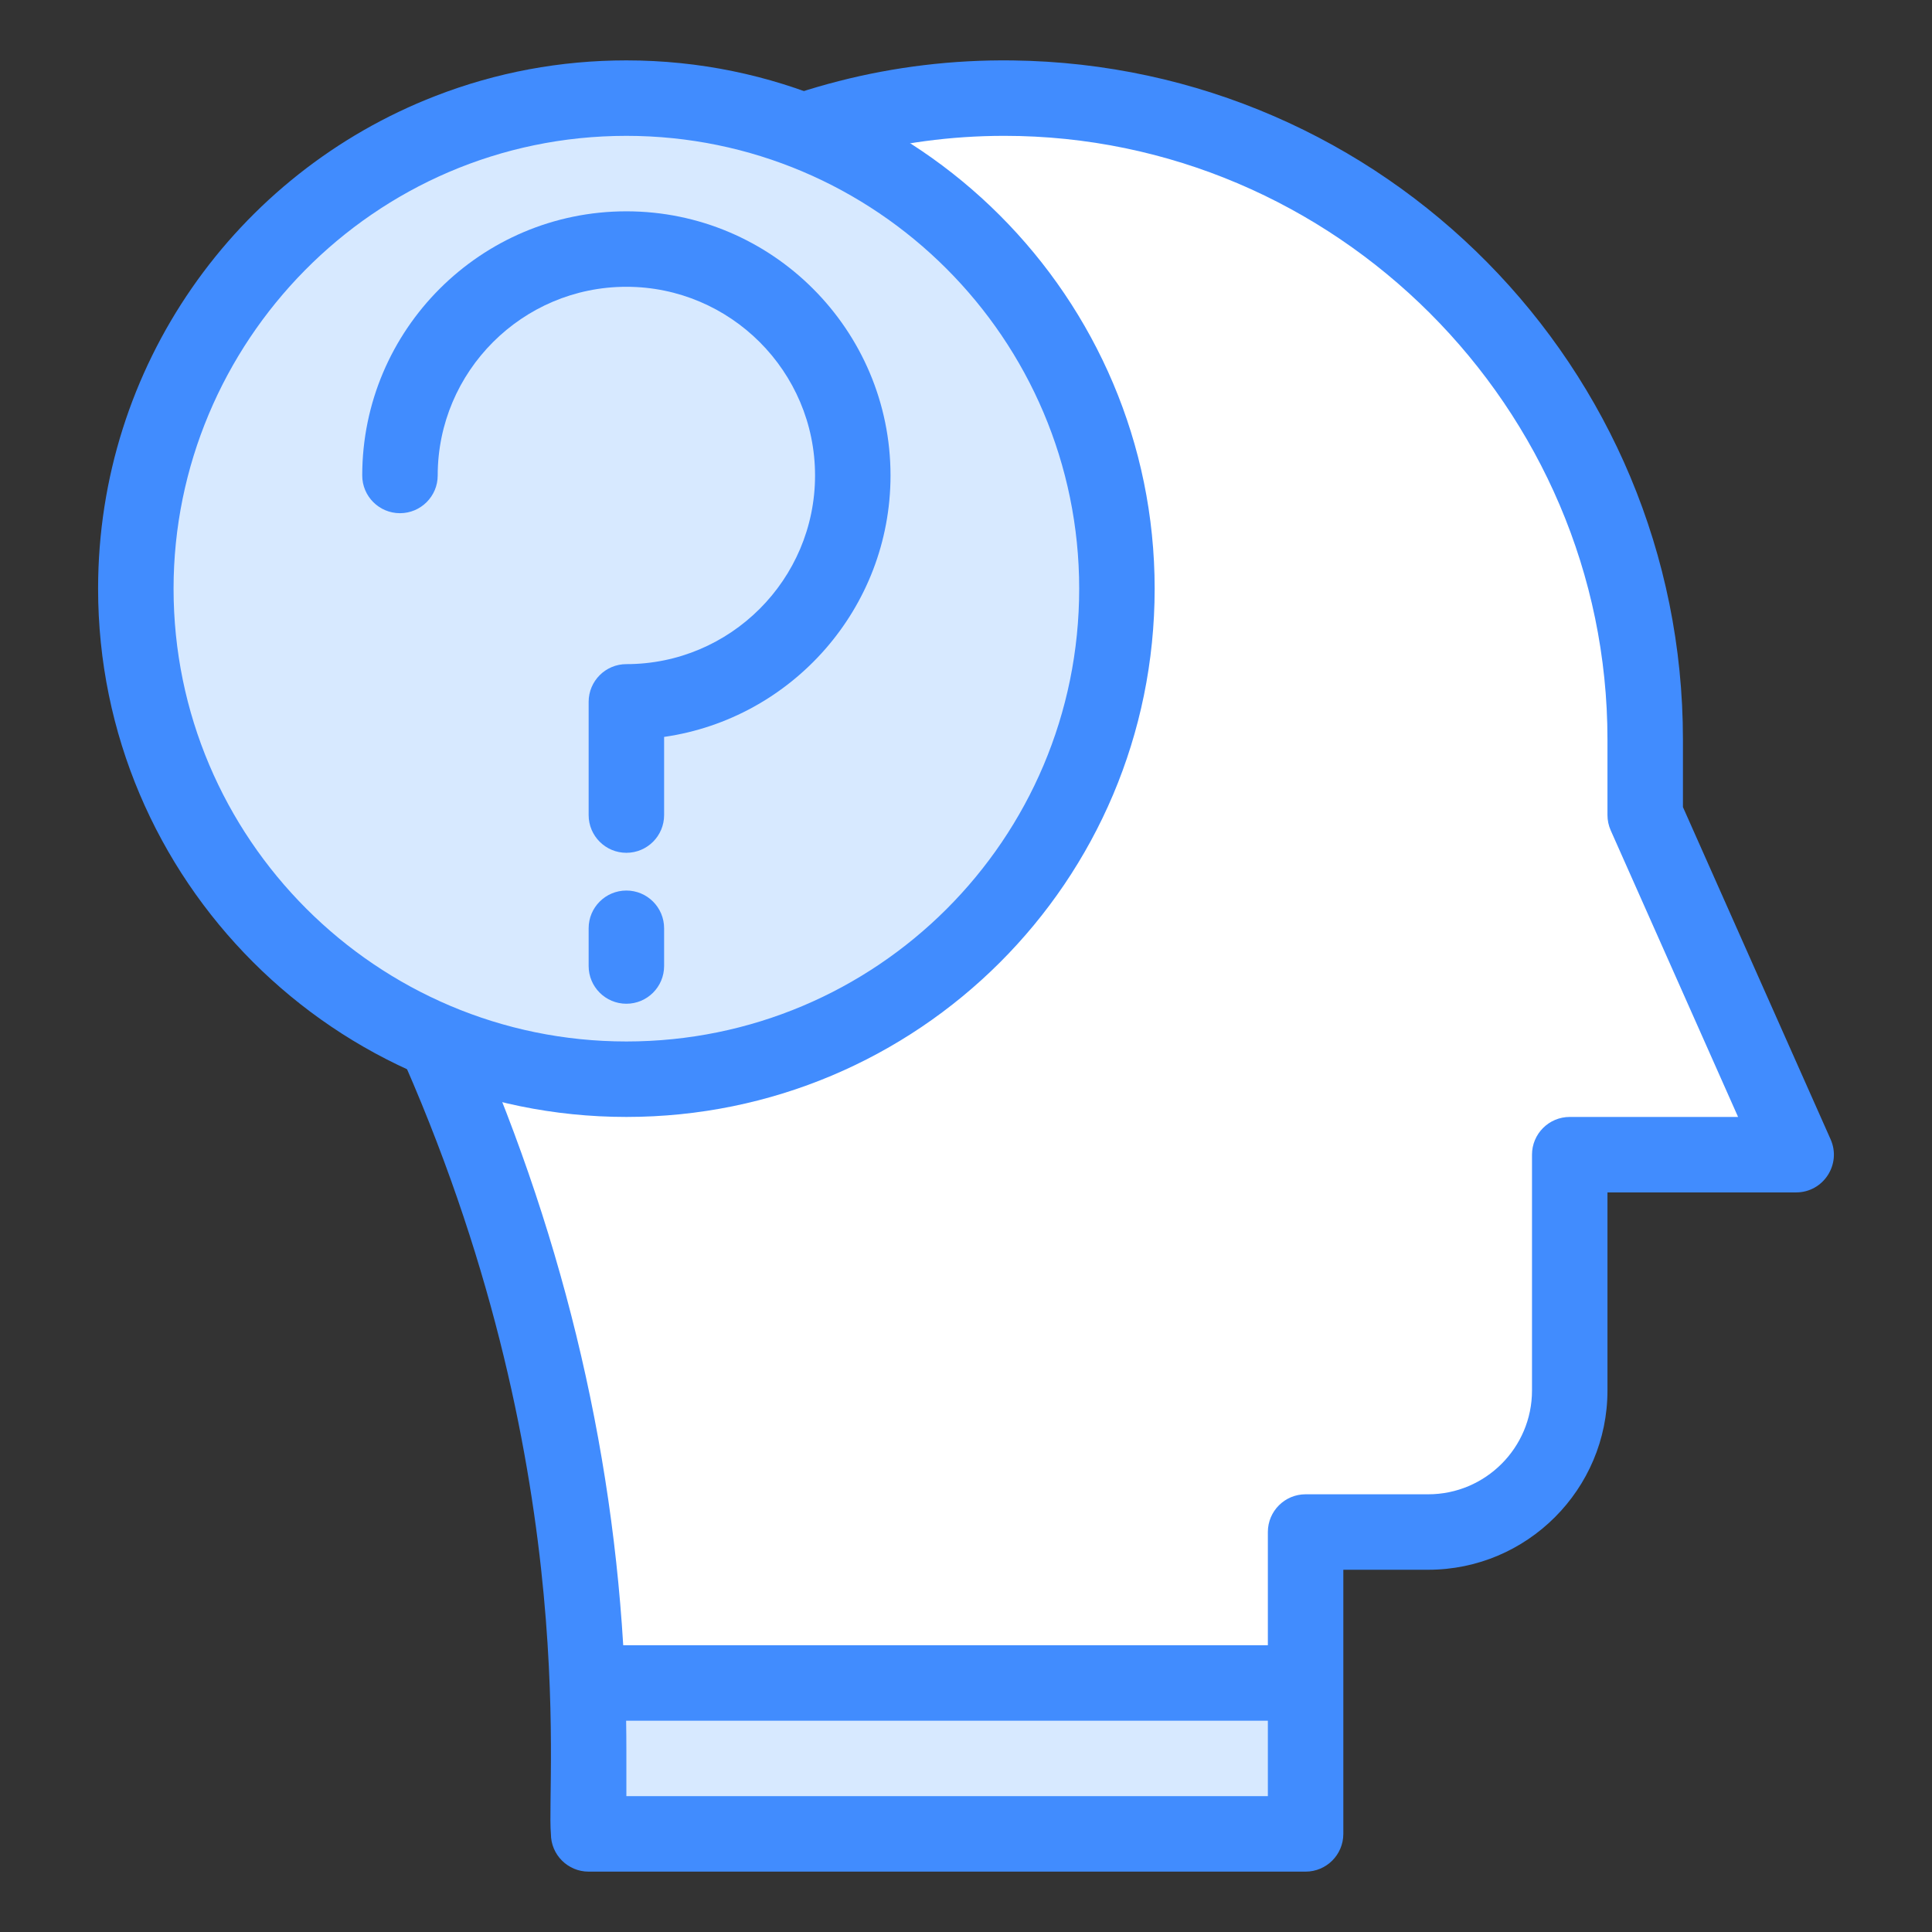 <svg width="512" height="512" viewBox="0 0 512 512" fill="none" xmlns="http://www.w3.org/2000/svg">
<rect x="0" y="0" width="512" height="512" fill="#333333" stroke="none"/>
<path d="M155.996 446.002L155.656 446.012C155.886 451.762 155.996 457.512 155.996 463.282V486.002H345.996V446.002H155.996Z" fill="#D7E9FF"/>
<path d="M111.746 267.561C137.866 323.741 153.226 384.261 155.656 446.011L155.996 446.001H345.996V406.001H378.496C399.206 406.001 415.996 389.211 415.996 368.501V306.001H475.996L435.996 216.001V196.001C435.996 102.841 361.066 27.181 268.186 26.011C146.038 24.488 59.196 154.502 111.746 267.561Z" fill="white"/>
<path d="M268.312 16.013C366.768 17.253 445.996 97.34 445.996 196.002V213.88L485.133 301.94C488.068 308.545 483.226 316.002 475.995 316.002H425.995V368.502C425.995 394.693 404.686 416.002 378.495 416.002H355.995V486.002C355.995 491.524 351.517 496.002 345.995 496.002H155.995C150.473 496.002 145.995 491.524 145.995 486.002C144.699 471.965 154.746 383.771 102.677 271.777C45.606 148.984 140.83 14.389 268.312 16.013ZM165.996 476.002H335.996V456.002H165.932C166.035 462.418 165.98 464.585 165.996 476.002ZM120.813 263.346C146.707 319.04 161.603 377.077 165.16 436.002H335.996V406.002C335.996 400.48 340.474 396.002 345.996 396.002H378.496C393.659 396.002 405.996 383.665 405.996 368.502V306.002C405.996 300.48 410.474 296.002 415.996 296.002H460.608L426.858 220.064C426.29 218.785 425.996 217.402 425.996 216.002V196.002C425.996 107.861 353.661 35.999 266.157 35.999C151.962 35.999 71.888 158.076 120.813 263.346Z" fill="#418CFE"/>
<path d="M165.996 26.002C94.196 26.002 35.996 84.202 35.996 156.002C35.996 227.982 94.373 286.002 165.996 286.002C237.796 286.002 295.996 227.802 295.996 156.002C295.996 84.291 237.859 26.002 165.996 26.002Z" fill="#D7E9FF"/>
<path d="M165.996 296.002C88.8 296.002 25.996 233.198 25.996 156.002C25.996 97.118 62.469 45.958 115.385 25.44C131.508 19.177 148.536 16.002 165.996 16.002C243.192 16.002 305.996 78.806 305.996 156.002C305.996 233.595 243.196 296.002 165.996 296.002ZM165.996 36.002C98.847 36.002 45.996 90.973 45.996 156.002C45.996 222.17 99.828 276.002 165.996 276.002C232.192 276.002 285.996 222.497 285.996 156.002C285.996 89.833 232.164 36.002 165.996 36.002Z" fill="#418CFE"/>
<path d="M165.996 226.002C160.474 226.002 155.996 221.525 155.996 216.002V186.002C155.996 180.479 160.474 176.002 165.996 176.002C193.566 176.002 215.996 153.572 215.996 126.002C215.996 98.432 193.566 76.002 165.996 76.002C138.426 76.002 115.996 98.432 115.996 126.002C115.996 131.525 111.518 136.002 105.996 136.002C100.474 136.002 95.996 131.525 95.996 126.002C95.996 87.404 127.398 56.002 165.996 56.002C204.594 56.002 235.996 87.404 235.996 126.002C235.996 161.205 209.874 190.423 175.996 195.29V216.002C175.996 221.525 171.519 226.002 165.996 226.002Z" fill="#418CFE"/>
<path d="M165.996 266.002C160.474 266.002 155.996 261.525 155.996 256.002V246.002C155.996 240.479 160.474 236.002 165.996 236.002C171.518 236.002 175.996 240.479 175.996 246.002V256.002C175.996 261.525 171.519 266.002 165.996 266.002Z" fill="#418CFE"/>
</svg>
